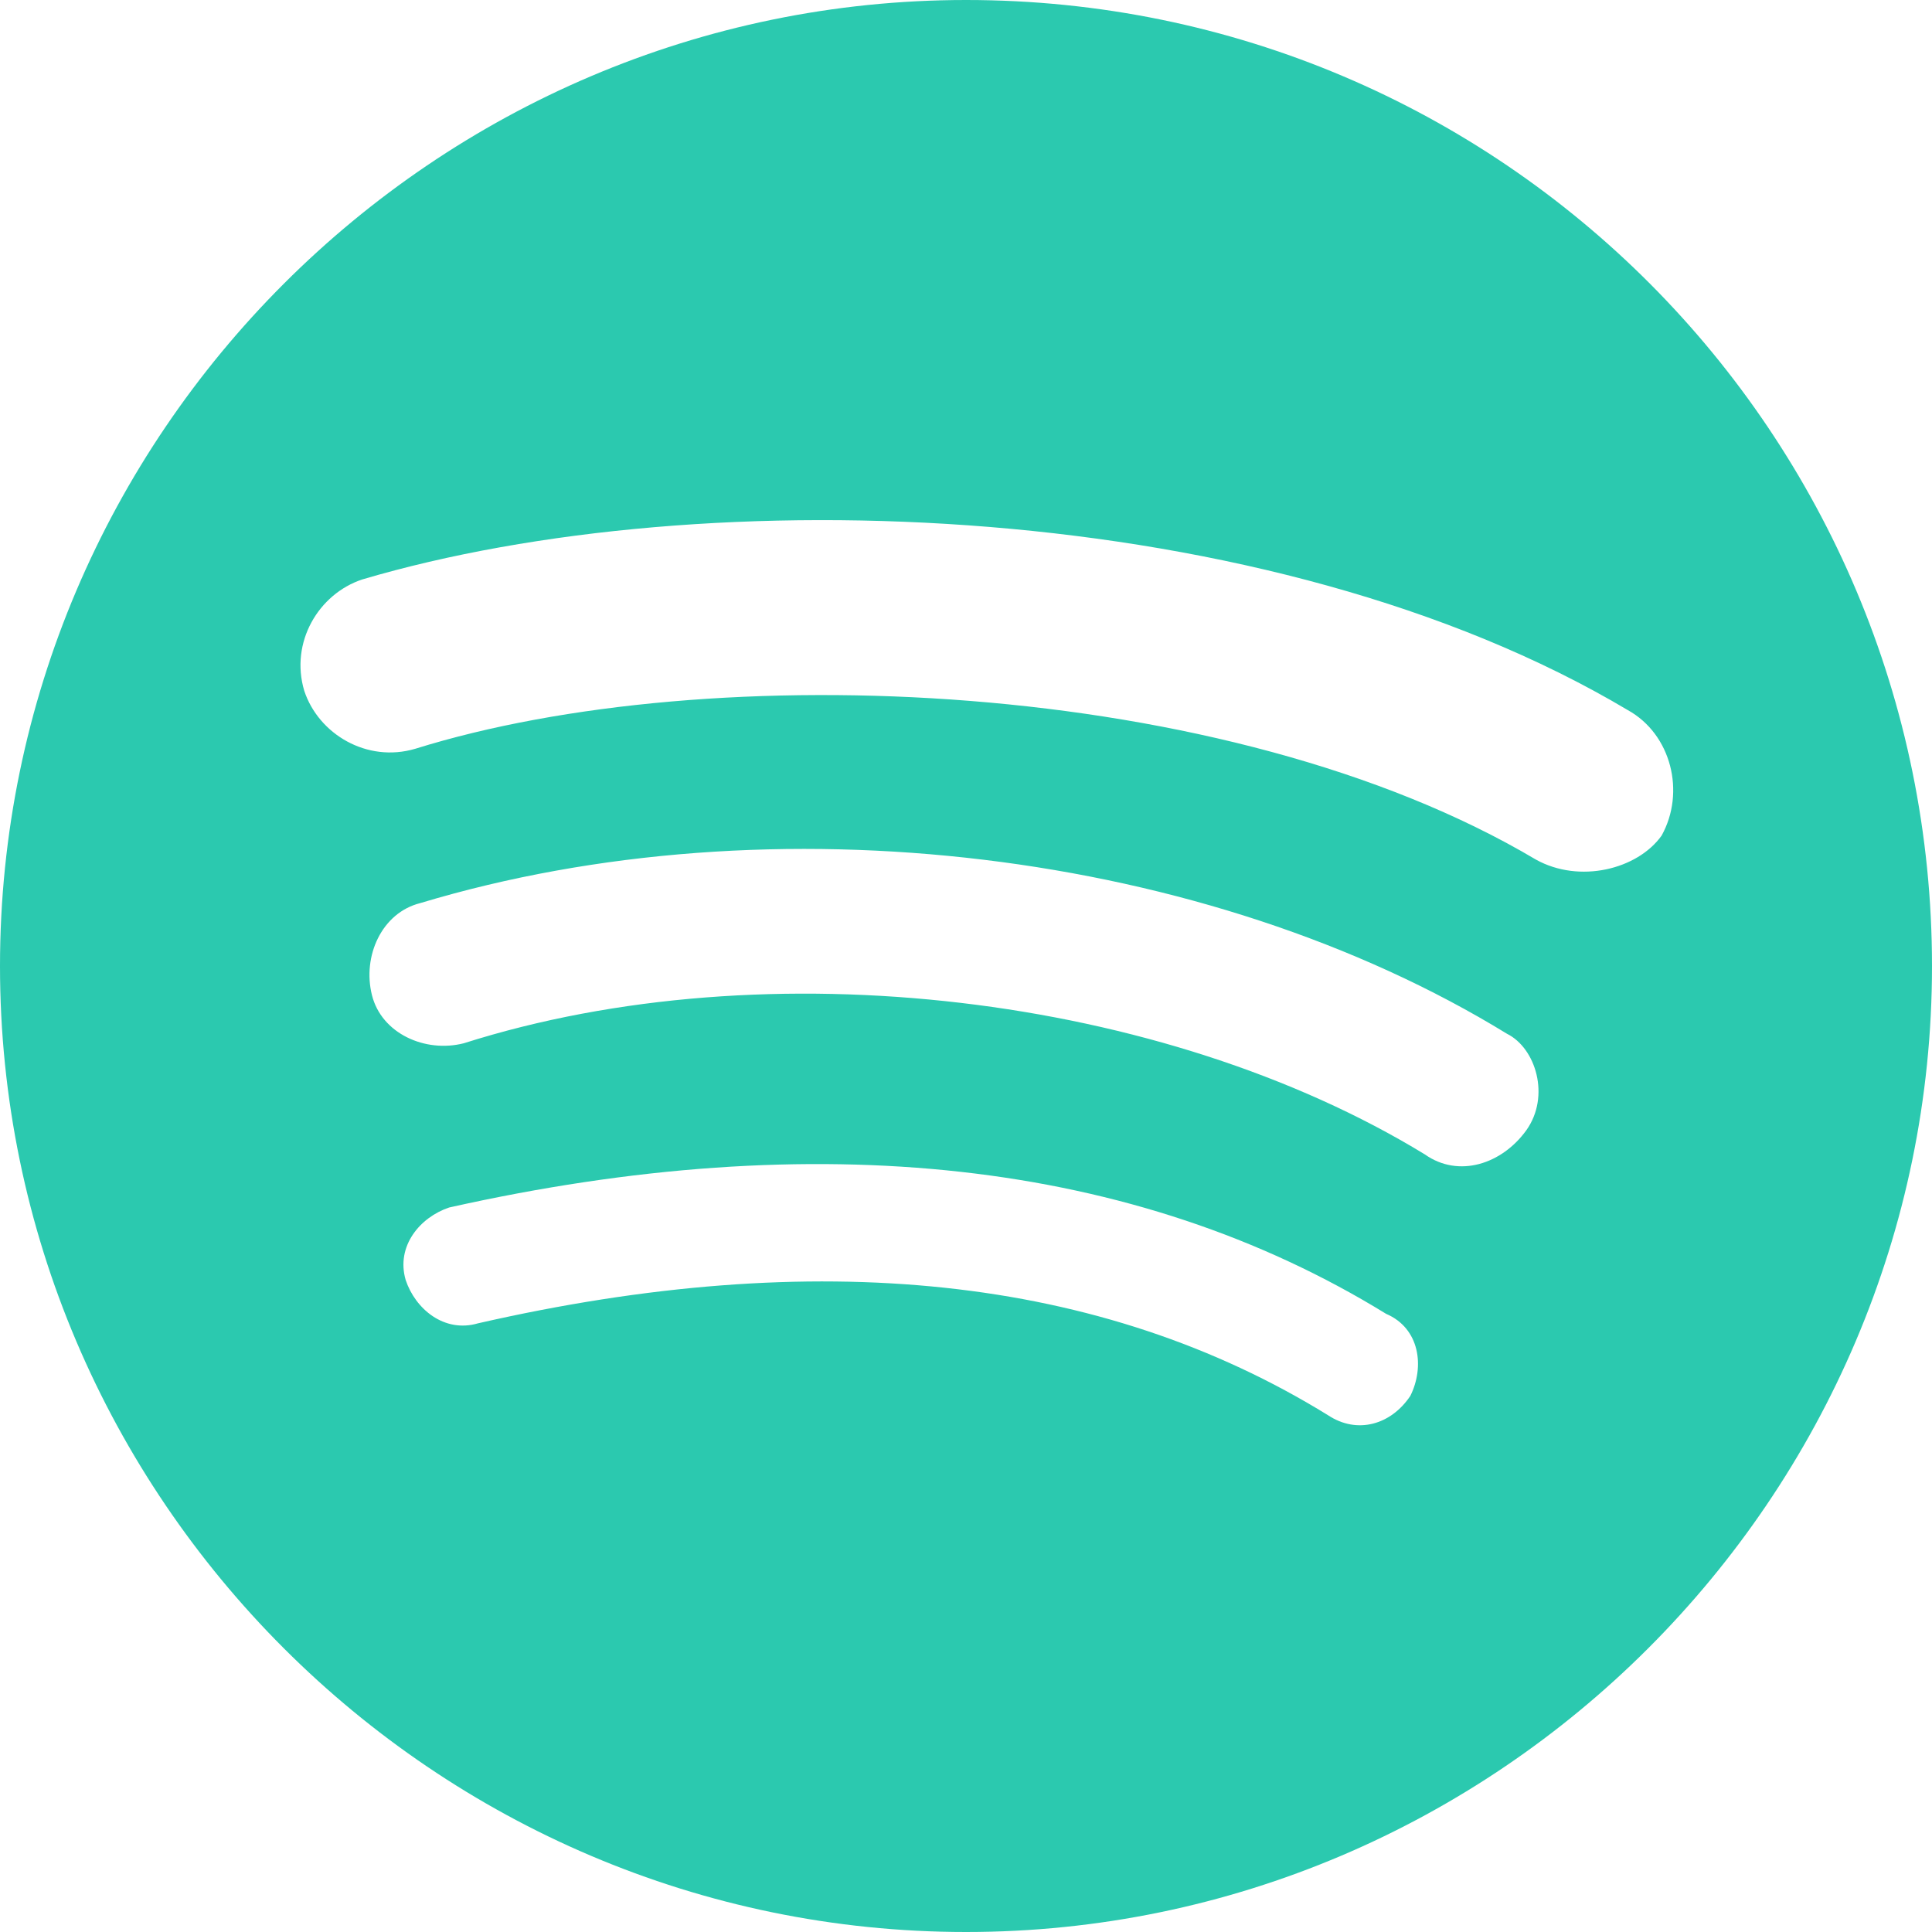 <?xml version="1.0" encoding="UTF-8" standalone="no"?>
<svg
   xmlns:dc="http://purl.org/dc/elements/1.1/"
   xmlns:cc="http://creativecommons.org/ns#"
   xmlns:rdf="http://www.w3.org/1999/02/22-rdf-syntax-ns#"
   xmlns:svg="http://www.w3.org/2000/svg"
   xmlns="http://www.w3.org/2000/svg"
   xmlns:sodipodi="http://sodipodi.sourceforge.net/DTD/sodipodi-0.dtd"
   xmlns:inkscape="http://www.inkscape.org/namespaces/inkscape"
   width="27"
   height="27"
   viewBox="0 0 27 27"
   fill="none"
   version="1.1"
   id="svg835"
   sodipodi:docname="spotify.svg"
   inkscape:version="1.0.1 (c497b03c, 2020-09-10)">
  <defs
     id="defs839" />
  <sodipodi:namedview
     pagecolor="#ffffff"
     bordercolor="#666666"
     borderopacity="1"
     objecttolerance="10"
     gridtolerance="10"
     guidetolerance="10"
     inkscape:pageopacity="0"
     inkscape:pageshadow="2"
     inkscape:window-width="820"
     inkscape:window-height="480"
     id="namedview837"
     showgrid="false"
     inkscape:zoom="30.037037"
     inkscape:cx="15.54092"
     inkscape:cy="1.5147965"
     inkscape:window-x="3007"
     inkscape:window-y="41"
     inkscape:window-maximized="0"
     inkscape:current-layer="svg835" />
  <path
     d="M13.501 0C6.075 0 0 6.075 0 13.501C0 20.925 6.075 27 13.501 27C20.925 27 27 20.925 27 13.501C27 6.075 20.992 0 13.501 0ZM19.71 19.507C19.441 19.911 18.968 20.048 18.561 19.779C15.387 17.819 11.405 17.414 6.679 18.494C6.209 18.631 5.804 18.294 5.669 17.887C5.532 17.414 5.87 17.011 6.277 16.875C11.405 15.726 15.861 16.201 19.371 18.361C19.844 18.563 19.911 19.102 19.71 19.507ZM21.331 15.795C20.992 16.267 20.386 16.469 19.911 16.132C16.267 13.907 10.733 13.229 6.481 14.58C5.943 14.717 5.332 14.445 5.198 13.907C5.062 13.364 5.334 12.756 5.873 12.621C10.8 11.137 16.876 11.88 21.06 14.447C21.465 14.648 21.668 15.322 21.331 15.795ZM21.465 12.013C17.145 9.45 9.922 9.179 5.804 10.464C5.129 10.664 4.452 10.26 4.252 9.654C4.05 8.975 4.452 8.301 5.062 8.098C9.855 6.681 17.753 6.95 22.749 9.924C23.356 10.26 23.558 11.071 23.221 11.678C22.883 12.151 22.073 12.351 21.465 12.013Z"
     fill="#F0F0F0"
     id="path833"
     style="fill:#2bc9af;fill-opacity:1" />
</svg>
